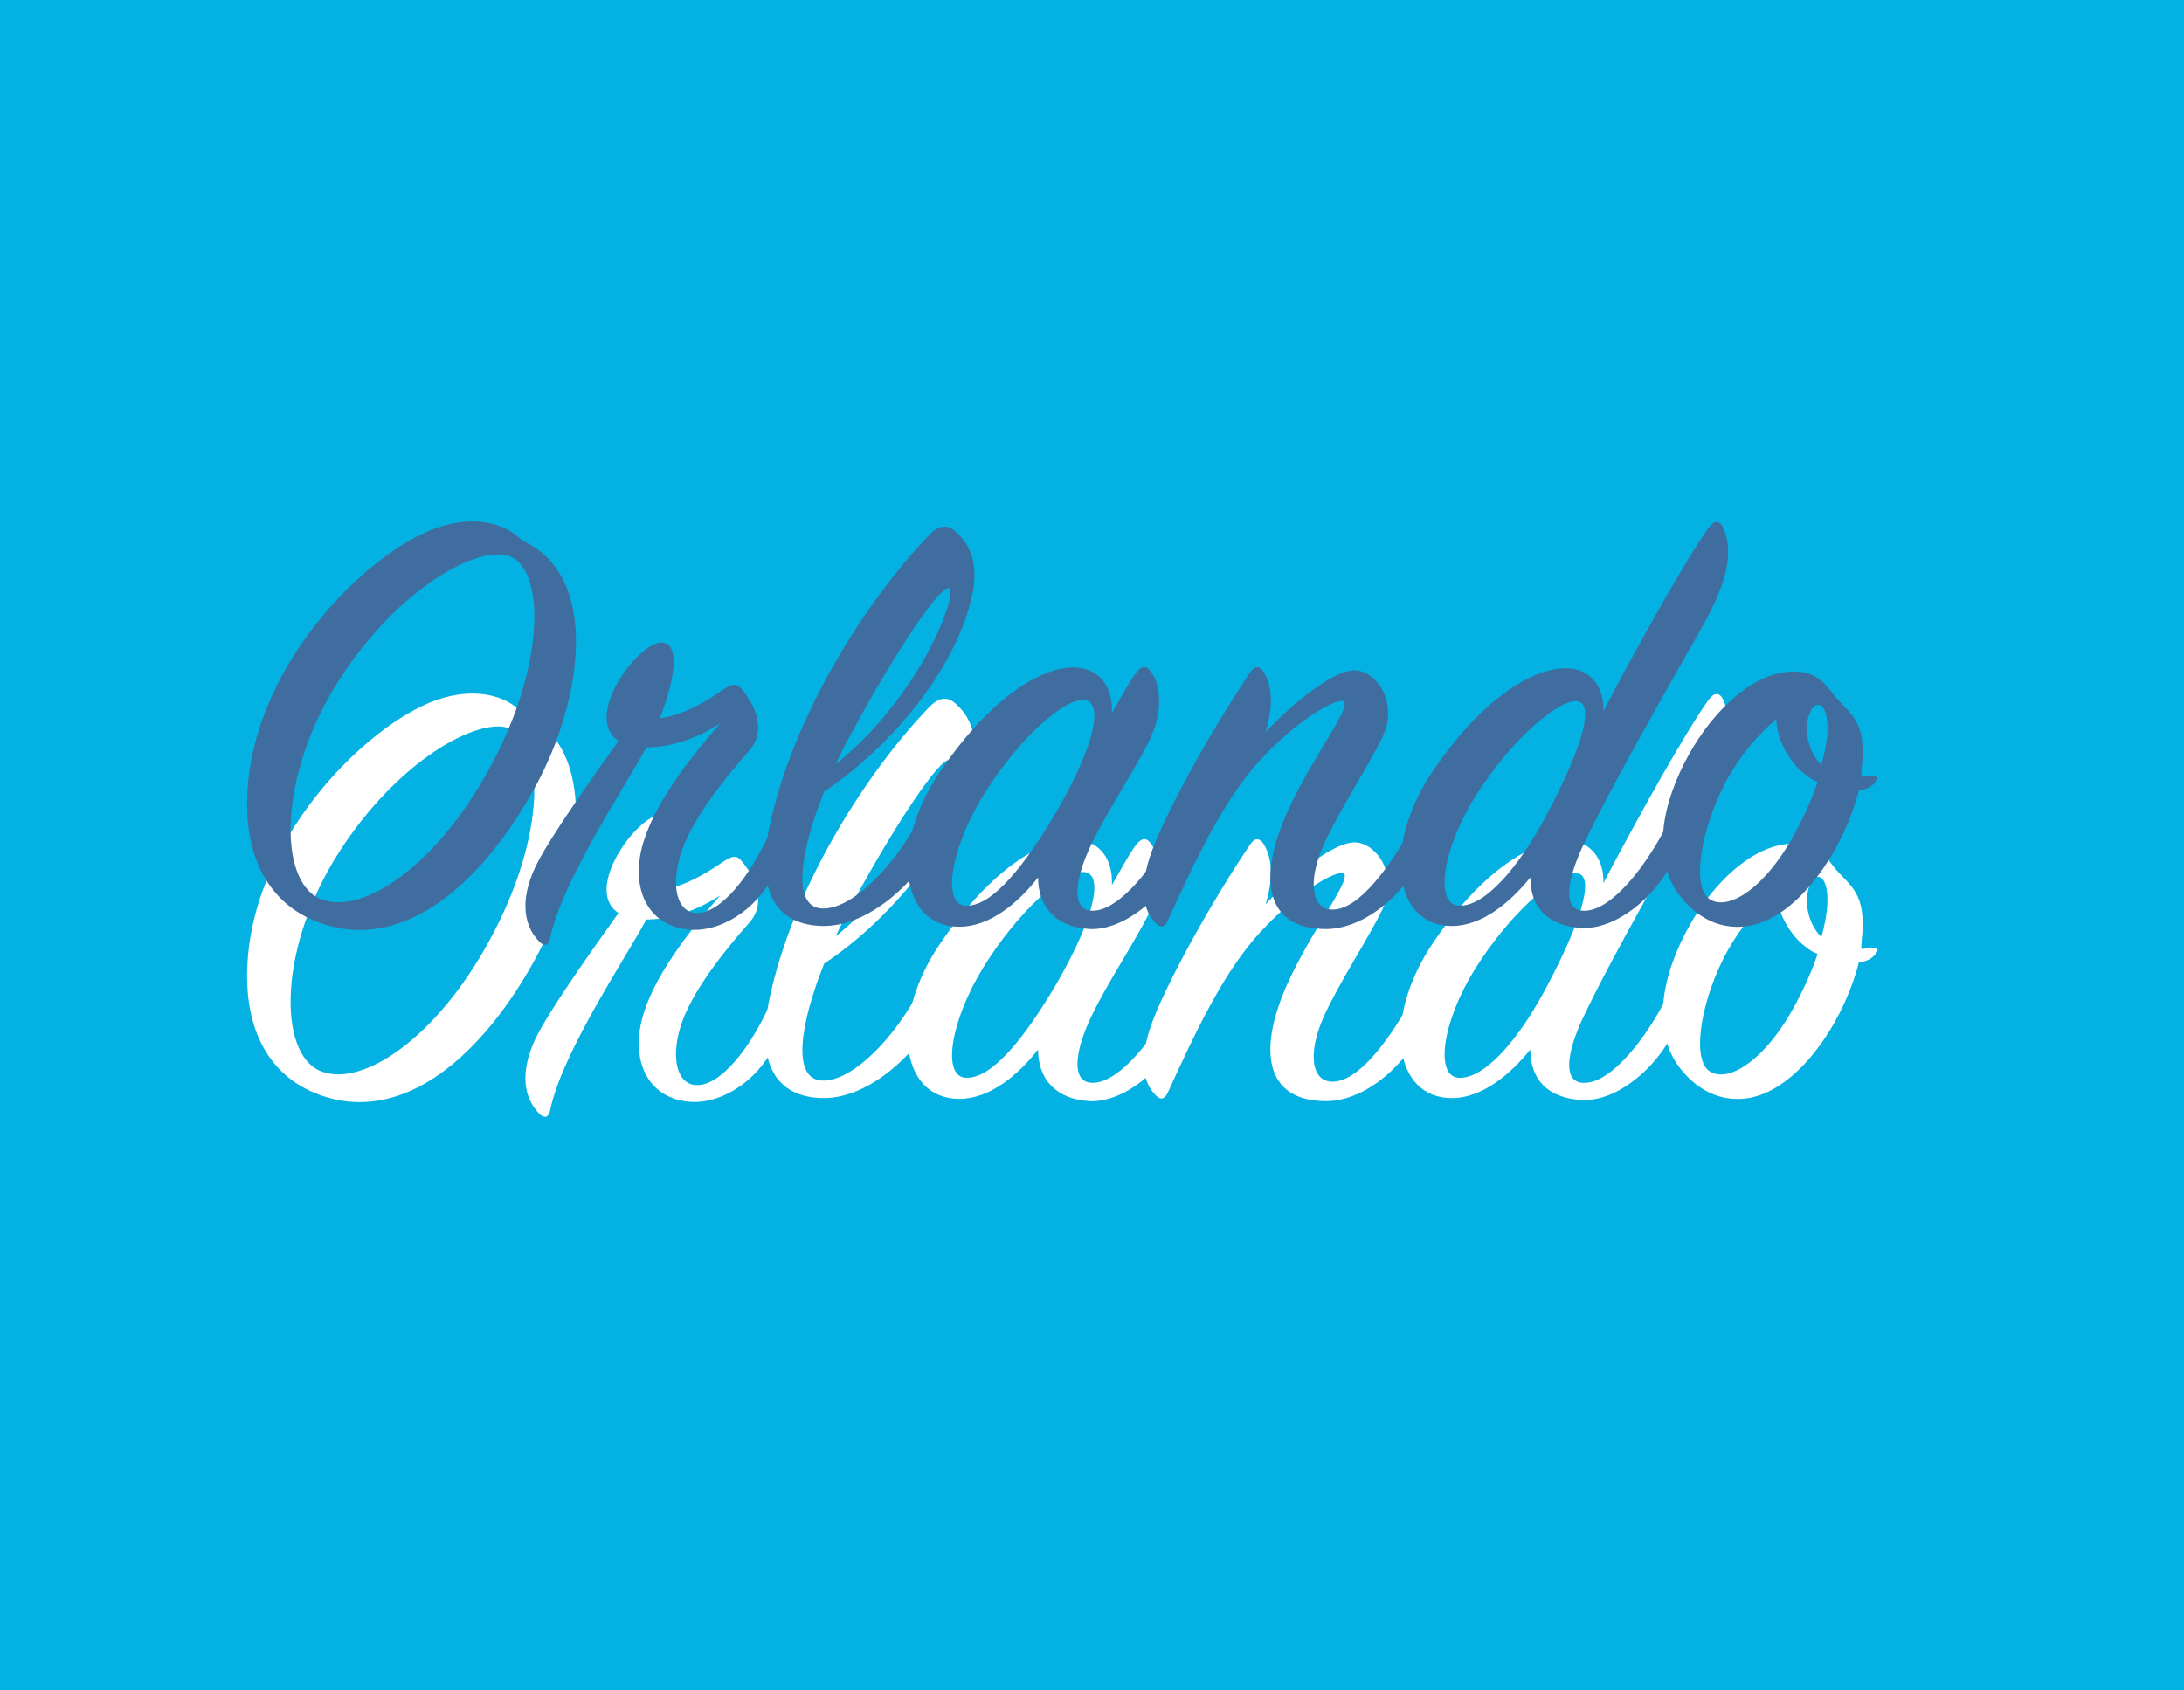 <?xml version="1.0" encoding="utf-8"?>
<!-- Generator: Adobe Illustrator 24.2.3, SVG Export Plug-In . SVG Version: 6.00 Build 0)  -->
<svg version="1.1" id="Layer_1" xmlns="http://www.w3.org/2000/svg" xmlns:xlink="http://www.w3.org/1999/xlink" x="0px" y="0px"
	 viewBox="0 0 571 442" style="enable-background:new 0 0 571 442;" xml:space="preserve">
<rect x="0" y="0" width="571" height="442" fill="#333333" stroke="none"/>
<style type="text/css">
	.st0{fill:#03B2E2;}
	.st1{enable-background:new    ;}
	.st2{fill:#FFFFFF;}
	.st3{fill:#406D9F;}
</style>
<g transform="translate(0 0.355)">
	<rect y="-0.4" class="st0" width="571" height="442"/>
	<g class="st1">
		<path class="st0" d="M98.5,236c4.1,11.1-6.4,23.4-13.4,28.4c-11.7,8.4-25.6,8.2-34.5,3.5c-7.4-4-13.9-14.2-14.2-27.7
			c-0.7-35,28.7-64.8,47.2-71.9c8.9-3.5,17-4.1,22.3,0.5c3.6,3.1,7.4,7.9,8.7,12c1.5,4.8,1,9.4-1.5,14.5c-2.5,5.1-4.8,11.5-6.6,16.3
			c-0.5,1.3-1.6,2.3-3.6,1c-3.8-2.5-6.4-7.6-4-15.8c2.6-8.7,8.6-18.1,4.8-22.1c-4.6-5-29.7,8.4-44.5,33
			c-14.5,24.1-12.9,48.5-4.8,55.1c10.6,8.6,28-2.5,40.6-27.1C95.8,233.8,97.7,233.8,98.5,236z"/>
		<path class="st0" d="M165.8,206c1.5-2.1,2.8-2.5,4-1c2.5,3,3.8,10.1-0.2,18.3c-3.6,7.4-11.9,19.8-15.8,28.5
			c-4.1,9.2-4.3,16.3,1.3,16c6.8-0.3,15.8-11.5,21.6-22.9c0.8-1.5,2-1.6,2.6-0.2c0.7,1.5,0.7,5.6-1.5,10.2
			c-4.3,9.1-14.7,18.1-23.8,17.7c-8.9-0.5-13.5-5.8-13.5-13.5c-5.3,6.8-12.7,12.9-20.6,12.9c-15.3,0-18.5-21-4.8-40.9
			c13.4-19.5,26.4-26.9,34.6-26.9c7.1,0,10.4,5.4,10.1,11.9C162,212.1,164,208.6,165.8,206z M152.6,212.7
			c-5.3-0.5-17.3,10.2-26.4,24.9c-8.7,14.2-10.9,28.7-4.5,28.9c6.8,0.2,15.3-10.4,23.8-24.9C155.9,223.4,157.4,213.2,152.6,212.7z"
			/>
		<path class="st0" d="M188.7,267.2c7.9,0.7,19.5-11.2,25.9-23.9c1.2-2.1,3-2.3,3.6,0c0.8,2.6,0.2,6.3-1.6,10.2
			c-2.3,4.9-14.4,18.6-27.6,18.3c-11.4-0.3-17.5-8.2-13.7-26.1c6.1-28.7,24.9-58.6,41.7-76.1c2.5-2.6,4.8-3,7.1-0.8
			c4.8,4.3,5.8,10.4,3.8,18.1c-5.1,20.3-23.6,40.1-38.3,49.7C183.1,252.8,181.3,266.5,188.7,267.2z M222.4,183.5
			c-2.1-1.3-14.4,17-25.7,38.1c-1.5,2.6-2.8,5.3-4,7.9C215.3,211.2,224.5,184.8,222.4,183.5z"/>
		<path class="st0" d="M211.8,248c4.1-12,15-31.5,21.1-40.1c1.5-2,2.6-2.5,4-1c2.5,2.6,3.8,9.7-0.2,18c-3.5,7.3-10.4,18.5-13.9,26.7
			c-4,9.6-3.6,16,1.6,15.7c7.4-0.3,16.5-11.2,21.4-22.6c0.8-1.5,2-1.3,2.6,0c1.3,2.6,0.8,6.1-1.2,10.2c-5,10.2-15.3,17.2-24.6,17.2
			C210.4,272.1,207.2,261.6,211.8,248z M248.6,205c-2.1,2.3-6.8,1.8-9.2-2.5c-2.6-4.5-1.8-9.4,0.8-12.2c2.6-2.8,7.4-0.8,9.6,3.6
			C251.9,198.2,250.8,202.7,248.6,205z"/>
		<path class="st0" d="M269.1,258.4c0,1.8-0.2,3.6-0.3,5.6c6.3-4.1,12.9-12.4,17.2-21c1-2,2.6-2.1,3.5,0.2c0.8,2.5-0.2,6.1-1.7,9.9
			c-1.7,4-9.9,13.7-19.8,17.2c-2.6,16.7-9.9,35-17.8,44.9c-5.6,6.9-9.7,7.6-14.7,3.3c-4.1-3.5-9.1-9.9-7.3-23.9
			c4.6-36.8,42.6-100,60.9-127.4c1.3-2,3.5-1.8,4.1,0.2c2,5.6,1.5,12.7-5.6,24.7c-6.8,11.2-18.1,29.9-27.1,47.2
			C266.8,241.3,269.3,247.5,269.1,258.4z M237.2,312c3.6,4.8,16-18,21.4-40.6c-4.8-0.5-8.1-2.6-10.1-6.6
			C239.4,286.8,233.5,307.3,237.2,312z M261.2,254.8c0.2-6.1-1.5-11.2-2.6-10.7c-1.6,0.7-3.1,9.4-3.3,13.2c-0.2,5.3,1.3,8.7,4.5,9.4
			C260.5,262.7,261,258.6,261.2,254.8z"/>
		<path class="st0" d="M368.6,272.6c-12.7-0.7-17.8-11.7-13.7-25.2c3.3-11.1,13.7-23.3,20.6-31.3c-7.4,4.8-14.7,6.4-20,6.4
			c-4.6,7.4-11.4,13-20.5,13.4c-3.3,14-13.5,31-25.7,35c-5.9,2-14.5,1.6-21-7.1c-7.1-9.7-4.6-24.1,2.5-37.1
			c6.3-11.4,16.7-20.6,26.6-21.4c5-0.5,7.6,1.2,11.1,5.6c4,5.1,8.7,6.1,7.9,18.1c0,0.8-0.3,1.6-0.3,2.6c4.6-0.8,9.4-4,12.9-10.2
			c-12.2-5.3,4-27.1,10.6-27.2c5.8-0.2,2.8,11.9-0.5,20.6c5.8-0.8,11.5-3.6,17.8-7.9c2.1-1.5,3.6-2,5-0.3c3,3.5,7.1,11.2,2.1,16.8
			c-7.8,8.7-15.7,20-18.6,28.7c-3.1,9.1-1.2,15.5,4.1,15.8c6.6,0.5,15-10.6,20.3-22.6c0.7-1.5,1.8-1.8,2.5-0.3
			c0.8,2,1.5,6.4-0.5,10.7C387.2,265.5,377.7,273.1,368.6,272.6z M313.6,217.5c-4.5,3.8-9.1,9.2-12.7,15.5
			c-7.1,12.5-9.4,27.6-5.1,31.3c4.3,3.8,14.5-2.1,22.8-17.2c2.6-4.9,4.6-9.4,5.8-13.5C317.9,230,313.8,223.4,313.6,217.5z
			 M326.7,217.3c-0.7-5.4-4.3-4.1-5,0.7c-0.5,4.1,1,8.2,4.1,10.9C326.8,224.1,327,220.1,326.7,217.3z"/>
		<path class="st0" d="M438.4,205c5.4,0.8,10.6,8.9,6.4,17.5c-3.5,7.3-11.5,19.5-15.3,28c-4.3,9.6-3.3,17.3,2.6,17
			c6.8-0.3,14.8-11.2,21.1-22.8c0.8-1.5,2-1.5,2.8-0.2c1.2,1.8,0.8,5.6-1.5,10.4c-4.5,9.2-14.8,17.7-24.4,17.7
			c-14,0-17.3-10.2-12.5-24.6c5.4-16.2,20-33.7,17-35c-1.7-0.7-11.2,4-21.8,15.5c-9.7,10.6-17,26.4-24.1,41.9
			c-0.7,1.5-1.7,2.1-3.1,0.7c-3.3-3.3-4.3-8.7-1.7-17c3.3-10.4,16-33.3,26.4-48.7c1.2-1.8,2.5-1.6,3.5,0c2.5,4.1,2.3,9.7,0.5,15.7
			C421.7,213.2,432.9,204.1,438.4,205z"/>
		<path class="st0" d="M451.6,248c4.1-12,15-31.5,21.1-40.1c1.5-2,2.6-2.5,4-1c2.5,2.6,3.8,9.7-0.2,18c-3.5,7.3-10.4,18.5-13.9,26.7
			c-4,9.6-3.6,16,1.6,15.7c7.4-0.3,16.5-11.2,21.4-22.6c0.8-1.5,2-1.3,2.6,0c1.3,2.6,0.8,6.1-1.2,10.2c-5,10.2-15.3,17.2-24.6,17.2
			C450.1,272.1,447,261.6,451.6,248z M488.4,205c-2.1,2.3-6.8,1.8-9.2-2.5c-2.6-4.5-1.8-9.4,0.8-12.2c2.6-2.8,7.4-0.8,9.6,3.6
			C491.7,198.2,490.5,202.7,488.4,205z"/>
		<path class="st0" d="M543,206c1.5-2.1,2.8-2.5,4-1c2.5,3,3.8,10.1-0.2,18.3c-3.6,7.4-11.9,19.8-15.8,28.5
			c-4.1,9.2-4.3,16.3,1.3,16c6.8-0.3,15.8-11.5,21.6-22.9c0.8-1.5,2-1.6,2.6-0.2c0.7,1.5,0.7,5.6-1.5,10.2
			c-4.3,9.1-14.7,18.1-23.8,17.7c-8.9-0.5-13.5-5.8-13.5-13.5c-5.3,6.8-12.7,12.9-20.6,12.9c-15.3,0-18.5-21-4.8-40.9
			c13.4-19.5,26.4-26.9,34.6-26.9c7.1,0,10.4,5.4,10.1,11.9C539.2,212.1,541.2,208.6,543,206z M529.8,212.7
			c-5.3-0.5-17.3,10.2-26.4,24.9c-8.7,14.2-10.9,28.7-4.5,28.9c6.8,0.2,15.3-10.4,23.8-24.9C533.1,223.4,534.6,213.2,529.8,212.7z"
			/>
	</g>
	<g class="st1">
		<path class="st0" d="M86.5,203c4.1,11.1-6.4,23.4-13.4,28.4c-11.7,8.4-25.6,8.2-34.5,3.5c-7.4-4-13.9-14.2-14.2-27.7
			c-0.7-35,28.7-64.8,47.2-71.9c8.9-3.5,17-4.1,22.3,0.5c3.6,3.1,7.4,7.9,8.7,12c1.5,4.8,1,9.4-1.5,14.5c-2.5,5.1-4.8,11.5-6.6,16.3
			c-0.5,1.3-1.6,2.3-3.6,1c-3.8-2.5-6.4-7.6-4-15.8c2.6-8.7,8.6-18.1,4.8-22.1c-4.6-5-29.7,8.4-44.5,33
			c-14.5,24.1-12.9,48.5-4.8,55.1c10.6,8.6,28-2.5,40.6-27.1C83.8,200.8,85.7,200.8,86.5,203z"/>
		<path class="st0" d="M153.8,173c1.5-2.1,2.8-2.5,4-1c2.5,3,3.8,10.1-0.2,18.3c-3.6,7.4-11.9,19.8-15.8,28.5
			c-4.1,9.2-4.3,16.3,1.3,16c6.8-0.3,15.8-11.5,21.6-22.9c0.8-1.5,2-1.6,2.6-0.2c0.7,1.5,0.7,5.6-1.5,10.2
			c-4.3,9.1-14.7,18.1-23.8,17.7c-8.9-0.5-13.5-5.8-13.5-13.5c-5.3,6.8-12.7,12.9-20.6,12.9c-15.3,0-18.5-21-4.8-40.9
			c13.4-19.5,26.4-26.9,34.6-26.9c7.1,0,10.4,5.4,10.1,11.9C150,179.1,152,175.6,153.8,173z M140.6,179.7
			c-5.3-0.5-17.3,10.2-26.4,24.9c-8.7,14.2-10.9,28.7-4.5,28.9c6.8,0.2,15.3-10.4,23.8-24.9C143.9,190.4,145.4,180.2,140.6,179.7z"
			/>
		<path class="st0" d="M176.7,234.2c7.9,0.7,19.5-11.2,25.9-23.9c1.2-2.1,3-2.3,3.6,0c0.8,2.6,0.2,6.3-1.6,10.2
			c-2.3,4.9-14.4,18.6-27.6,18.3c-11.4-0.3-17.5-8.2-13.7-26.1c6.1-28.7,24.9-58.6,41.7-76.1c2.5-2.6,4.8-3,7.1-0.8
			c4.8,4.3,5.8,10.4,3.8,18.1c-5.1,20.3-23.6,40.1-38.3,49.7C171.1,219.8,169.3,233.5,176.7,234.2z M210.4,150.5
			c-2.1-1.3-14.4,17-25.7,38.1c-1.5,2.6-2.8,5.3-4,7.9C203.3,178.2,212.5,151.8,210.4,150.5z"/>
		<path class="st0" d="M199.8,215c4.1-12,15-31.5,21.1-40.1c1.5-2,2.6-2.5,4-1c2.5,2.6,3.8,9.7-0.2,18c-3.5,7.3-10.4,18.5-13.9,26.7
			c-4,9.6-3.6,16,1.6,15.7c7.4-0.3,16.5-11.2,21.4-22.6c0.8-1.5,2-1.3,2.6,0c1.3,2.6,0.8,6.1-1.2,10.2c-5,10.2-15.3,17.2-24.6,17.2
			C198.4,239.1,195.2,228.6,199.8,215z M236.6,172c-2.1,2.3-6.8,1.8-9.2-2.5c-2.6-4.5-1.8-9.4,0.8-12.2c2.6-2.8,7.4-0.8,9.6,3.6
			C239.9,165.2,238.8,169.7,236.6,172z"/>
		<path class="st0" d="M257.1,225.4c0,1.8-0.2,3.6-0.3,5.6c6.3-4.1,12.9-12.4,17.2-21c1-2,2.6-2.1,3.5,0.2c0.8,2.5-0.2,6.1-1.6,9.9
			c-1.6,4-9.9,13.7-19.8,17.2c-2.6,16.7-9.9,35-17.8,44.9c-5.6,6.9-9.7,7.6-14.7,3.3c-4.1-3.5-9.1-9.9-7.3-23.9
			c4.6-36.8,42.6-100,60.9-127.4c1.3-2,3.5-1.8,4.1,0.2c2,5.6,1.5,12.7-5.6,24.7c-6.8,11.2-18.1,29.9-27.1,47.2
			C254.8,208.3,257.3,214.5,257.1,225.4z M225.2,279c3.6,4.8,16-18,21.4-40.6c-4.8-0.5-8.1-2.6-10.1-6.6
			C227.4,253.8,221.5,274.3,225.2,279z M249.2,221.8c0.2-6.1-1.5-11.2-2.6-10.7c-1.6,0.7-3.1,9.4-3.3,13.2c-0.2,5.3,1.3,8.7,4.5,9.4
			C248.5,229.7,249,225.6,249.2,221.8z"/>
		<path class="st0" d="M356.6,239.6c-12.7-0.7-17.8-11.7-13.7-25.2c3.3-11.1,13.7-23.3,20.6-31.3c-7.4,4.8-14.7,6.4-20,6.4
			c-4.6,7.4-11.4,13-20.5,13.4c-3.3,14-13.5,31-25.7,35c-5.9,2-14.5,1.6-21-7.1c-7.1-9.7-4.6-24.1,2.5-37.1
			c6.3-11.4,16.7-20.6,26.6-21.4c5-0.5,7.6,1.2,11.1,5.6c4,5.1,8.7,6.1,7.9,18.1c0,0.8-0.3,1.6-0.3,2.6c4.6-0.8,9.4-4,12.9-10.2
			c-12.2-5.3,4-27.1,10.6-27.2c5.8-0.2,2.8,11.9-0.5,20.6c5.8-0.8,11.5-3.6,17.8-7.9c2.1-1.5,3.6-2,5-0.3c3,3.5,7.1,11.2,2.1,16.8
			c-7.8,8.7-15.7,20-18.6,28.7c-3.1,9.1-1.2,15.5,4.1,15.8c6.6,0.5,15-10.6,20.3-22.6c0.7-1.5,1.8-1.8,2.5-0.3
			c0.8,2,1.5,6.4-0.5,10.7C375.2,232.5,365.7,240.1,356.6,239.6z M301.6,184.5c-4.5,3.8-9.1,9.2-12.7,15.5
			c-7.1,12.5-9.4,27.6-5.1,31.3c4.3,3.8,14.5-2.1,22.8-17.2c2.6-4.9,4.6-9.4,5.8-13.5C305.9,197,301.8,190.4,301.6,184.5z
			 M314.7,184.3c-0.7-5.4-4.3-4.1-5,0.7c-0.5,4.1,1,8.2,4.1,10.9C314.8,191.1,315,187.1,314.7,184.3z"/>
		<path class="st0" d="M426.4,172c5.4,0.8,10.6,8.9,6.4,17.5c-3.5,7.3-11.5,19.5-15.3,28c-4.3,9.6-3.3,17.3,2.6,17
			c6.8-0.3,14.8-11.2,21.1-22.8c0.8-1.5,2-1.5,2.8-0.2c1.2,1.8,0.8,5.6-1.5,10.4c-4.5,9.2-14.8,17.7-24.4,17.7
			c-14,0-17.3-10.2-12.5-24.6c5.4-16.2,20-33.7,17-35c-1.7-0.7-11.2,4-21.8,15.5c-9.7,10.6-17,26.4-24.1,41.9
			c-0.7,1.5-1.7,2.1-3.1,0.7c-3.3-3.3-4.3-8.7-1.7-17c3.3-10.4,16-33.3,26.4-48.7c1.2-1.8,2.5-1.6,3.5,0c2.5,4.1,2.3,9.7,0.5,15.7
			C409.7,180.2,420.9,171.1,426.4,172z"/>
		<path class="st0" d="M439.6,215c4.1-12,15-31.5,21.1-40.1c1.5-2,2.6-2.5,4-1c2.5,2.6,3.8,9.7-0.2,18c-3.5,7.3-10.4,18.5-13.9,26.7
			c-4,9.6-3.6,16,1.6,15.7c7.4-0.3,16.5-11.2,21.4-22.6c0.8-1.5,2-1.3,2.6,0c1.3,2.6,0.8,6.1-1.2,10.2c-5,10.2-15.3,17.2-24.6,17.2
			C438.1,239.1,435,228.6,439.6,215z M476.4,172c-2.1,2.3-6.8,1.8-9.2-2.5c-2.6-4.5-1.8-9.4,0.8-12.2c2.6-2.8,7.4-0.8,9.6,3.6
			C479.7,165.2,478.5,169.7,476.4,172z"/>
		<path class="st0" d="M531,173c1.5-2.1,2.8-2.5,4-1c2.5,3,3.8,10.1-0.2,18.3c-3.6,7.4-11.9,19.8-15.8,28.5
			c-4.1,9.2-4.3,16.3,1.3,16c6.8-0.3,15.8-11.5,21.6-22.9c0.8-1.5,2-1.6,2.6-0.2c0.7,1.5,0.7,5.6-1.5,10.2
			c-4.3,9.1-14.7,18.1-23.8,17.7c-8.9-0.5-13.5-5.8-13.5-13.5c-5.3,6.8-12.7,12.9-20.6,12.9c-15.3,0-18.5-21-4.8-40.9
			c13.4-19.5,26.4-26.9,34.6-26.9c7.1,0,10.4,5.4,10.1,11.9C527.2,179.1,529.2,175.6,531,173z M517.8,179.7
			c-5.3-0.5-17.3,10.2-26.4,24.9c-8.7,14.2-10.9,28.7-4.5,28.9c6.8,0.2,15.3-10.4,23.8-24.9C521.1,190.4,522.6,180.2,517.8,179.7z"
			/>
	</g>
	<g class="st1">
		<path class="st2" d="M140,250.3c-13.4,24.6-34.2,43.9-56.6,35.6c-13.5-5-18.8-17.3-18.8-30.9c0-35.1,30.9-65.7,49.5-72.3
			c9.6-3.3,17.8-1.5,22.4,3.3C157,195.1,152.4,227.6,140,250.3z M133.2,190.1c-8.1-3-29,8.2-44.5,32.3c-15.8,24.6-16.2,52.5-5,57.3
			c10.9,4.6,30.4-8.6,44.2-34C143,218.2,142.3,193.4,133.2,190.1z"/>
		<path class="st2" d="M189.2,224.9c2-1.3,3.3-1.7,4.5-0.3c3.1,3.5,7.1,10.7,2.3,16.2c-7.4,8.4-15.5,18.8-18.1,27.4
			c-2.6,8.6-0.7,15,4.1,15.2c6.4,0.3,14.4-9.9,19.6-21.8c0.7-1.3,1.6-1.5,2.3-0.2c0.8,1.8,1,5.8-0.8,10.2
			c-3.8,9.6-13.4,16.5-22.1,16.2c-11.9-0.5-16.7-11.4-12.5-23.8c3.6-10.9,13.2-22.6,19.8-30.2c-7.3,4.8-14.4,6.3-19.3,6.3
			c-6.3,11.5-22.1,35-25.2,50c-0.3,1.5-1.3,2.3-2.8,0.8c-4.8-4.9-4.8-12.5-0.3-21c3.8-7.3,14.8-22.8,21-31.5
			c-9.4-6.1,4.9-25.6,11.1-25.7c5.1-0.2,3.8,9.4-0.3,19.8C177.5,231.8,183.1,229.2,189.2,224.9z"/>
		<path class="st2" d="M214.6,282.2c7.9,0.7,19.5-11.2,25.9-23.9c1.2-2.1,3-2.3,3.6,0c0.8,2.6,0.2,6.3-1.6,10.2
			c-2.3,4.9-14.4,18.6-27.6,18.3c-11.4-0.3-17.5-8.2-13.7-26.1c6.1-28.7,24.9-58.6,41.7-76.1c2.5-2.6,4.8-3,7.1-0.8
			c4.8,4.3,5.8,10.4,3.8,18.1c-5.1,20.3-23.6,40.1-38.3,49.7C209,267.8,207.2,281.5,214.6,282.2z M248.2,198.5
			c-2.1-1.3-14.4,17-25.7,38.1c-1.5,2.6-2.8,5.3-4,7.9C241.1,226.2,250.4,199.8,248.2,198.5z"/>
		<path class="st2" d="M296.7,221c1.5-2.1,2.8-2.5,4-1c2.5,3,3.8,10.1-0.2,18.3c-3.6,7.4-11.9,19.8-15.8,28.5
			c-4.1,9.2-4.3,16.3,1.3,16c6.8-0.3,15.8-11.5,21.6-22.9c0.8-1.5,2-1.6,2.6-0.2c0.7,1.5,0.7,5.6-1.5,10.2
			c-4.3,9.1-14.7,18.1-23.8,17.7c-8.9-0.5-13.5-5.8-13.5-13.5c-5.3,6.8-12.7,12.9-20.6,12.9c-15.3,0-18.5-21-4.8-40.9
			c13.4-19.5,26.4-26.9,34.6-26.9c7.1,0,10.4,5.4,10.1,11.9C293,227.1,294.9,223.6,296.7,221z M283.5,227.7
			c-5.3-0.5-17.3,10.2-26.4,24.9c-8.7,14.2-10.9,28.7-4.5,28.9c6.8,0.2,15.3-10.4,23.8-24.9C286.8,238.4,288.3,228.2,283.5,227.7z"
			/>
		<path class="st2" d="M355,220c5.4,0.8,10.6,8.9,6.4,17.5c-3.5,7.3-11.5,19.5-15.3,28c-4.3,9.6-3.3,17.3,2.6,17
			c6.8-0.3,14.8-11.2,21.1-22.8c0.8-1.5,2-1.5,2.8-0.2c1.2,1.8,0.8,5.6-1.5,10.4c-4.5,9.2-14.8,17.7-24.4,17.7
			c-14,0-17.3-10.2-12.5-24.6c5.4-16.2,20-33.7,17-35c-1.6-0.7-11.2,4-21.8,15.5c-9.7,10.6-17,26.4-24.1,41.9
			c-0.7,1.5-1.7,2.1-3.1,0.7c-3.3-3.3-4.3-8.7-1.7-17c3.3-10.4,16-33.3,26.4-48.7c1.2-1.8,2.5-1.6,3.5,0c2.5,4.1,2.3,9.7,0.5,15.7
			C338.3,228.2,349.5,219.1,355,220z"/>
		<path class="st2" d="M414.6,282.8c6.8-0.3,15.7-11.4,21.4-22.8c0.8-1.5,2-1.5,2.6-0.2c0.7,1.5,0.8,5.8-1.3,10.2
			c-4.5,9.1-14.7,17.8-23.8,17.3c-8.9-0.5-13.4-5.4-13.4-13.2c-5.3,6.6-12.7,12.7-20.5,12.7c-15.3,0-18.3-21-4.8-40.8
			c13-19.1,26.2-26.6,34.5-26.6c6.8,0,10.1,5.1,9.9,11.2c8.9-17,21.4-39.4,27.4-47.8c1.6-2.3,3.1-2.1,4,0c2.3,5.4,1.8,12.5-5.1,24.9
			c-7.9,14.2-23.8,41.4-32,58.9C409.1,276.4,408.9,283.2,414.6,282.8z M385.8,252.8c-8.9,14.2-10.7,28.5-4.3,28.7
			c6.6,0.2,15.5-9.6,23.3-24.6c9.6-18.3,12-28.7,7.3-28.9C407,227.9,394.9,238.3,385.8,252.8z"/>
		<path class="st2" d="M486,251.3c-3.5,14-13.9,30.7-26.1,34.8c-5.9,2-14.2,1.3-20.8-7.3c-7.3-9.6-4.8-23.9,2.6-37.1
			c6.3-11.2,16.3-20.8,26.2-21.4c5.1-0.3,7.9,1.2,11.2,5.6c3.8,5.1,8.7,6.3,7.8,18.1c-0.2,1.3-0.2,2.5-0.3,3.8c1,0,2-0.3,3.3-0.3
			c1.2,0,1.2,0.8,0.5,1.6C489.3,250.5,487.6,251.2,486,251.3z M472,247.2c-3.5-2.6-7.4-8.4-7.6-14.5c-4.5,3.8-9.2,9.2-12.7,15.5
			c-6.9,12.5-9.4,27.7-5.1,31.3c4.6,3.8,14.7-2,22.8-17.2c2.5-4.6,4.5-9.2,5.8-13.2C474,248.7,473,248,472,247.2z M477.6,232.5
			c-0.8-5.3-4.1-4.3-5,0.5c-0.8,4.5,1,9.2,3.6,11.7C477.6,239.6,478.1,235.5,477.6,232.5z"/>
	</g>
	<g class="st1">
		<path class="st3" d="M140,205.3c-13.4,24.6-34.2,43.9-56.6,35.6c-13.5-5-18.8-17.3-18.8-30.9c0-35.1,30.9-65.7,49.5-72.3
			c9.6-3.3,17.8-1.5,22.4,3.3C157,150.1,152.4,182.6,140,205.3z M133.2,145.1c-8.1-3-29,8.2-44.5,32.3c-15.8,24.6-16.2,52.5-5,57.3
			c10.9,4.6,30.4-8.6,44.2-34C143,173.2,142.3,148.4,133.2,145.1z"/>
		<path class="st3" d="M189.2,179.9c2-1.3,3.3-1.7,4.5-0.3c3.1,3.5,7.1,10.7,2.3,16.2c-7.4,8.4-15.5,18.8-18.1,27.4
			c-2.6,8.6-0.7,15,4.1,15.2c6.4,0.3,14.4-9.9,19.6-21.8c0.7-1.3,1.6-1.5,2.3-0.2c0.8,1.8,1,5.8-0.8,10.2
			c-3.8,9.6-13.4,16.5-22.1,16.2c-11.9-0.5-16.7-11.4-12.5-23.8c3.6-10.9,13.2-22.6,19.8-30.2c-7.3,4.8-14.4,6.3-19.3,6.3
			c-6.3,11.5-22.1,35-25.2,50c-0.3,1.5-1.3,2.3-2.8,0.8c-4.8-4.9-4.8-12.5-0.3-21c3.8-7.3,14.8-22.8,21-31.5
			c-9.4-6.1,4.9-25.6,11.1-25.7c5.1-0.2,3.8,9.4-0.3,19.8C177.5,186.8,183.1,184.2,189.2,179.9z"/>
		<path class="st3" d="M214.6,237.2c7.9,0.7,19.5-11.2,25.9-23.9c1.2-2.1,3-2.3,3.6,0c0.8,2.6,0.2,6.3-1.6,10.2
			c-2.3,4.9-14.4,18.6-27.6,18.3c-11.4-0.3-17.5-8.2-13.7-26.1c6.1-28.7,24.9-58.6,41.7-76.1c2.5-2.6,4.8-3,7.1-0.8
			c4.8,4.3,5.8,10.4,3.8,18.1c-5.1,20.3-23.6,40.1-38.3,49.7C209,222.8,207.2,236.5,214.6,237.2z M248.2,153.5
			c-2.1-1.3-14.4,17-25.7,38.1c-1.5,2.6-2.8,5.3-4,7.9C241.1,181.2,250.4,154.8,248.2,153.5z"/>
		<path class="st3" d="M296.7,176c1.5-2.1,2.8-2.5,4-1c2.5,3,3.8,10.1-0.2,18.3c-3.6,7.4-11.9,19.8-15.8,28.5
			c-4.1,9.2-4.3,16.3,1.3,16c6.8-0.3,15.8-11.5,21.6-22.9c0.8-1.5,2-1.6,2.6-0.2c0.7,1.5,0.7,5.6-1.5,10.2
			c-4.3,9.1-14.7,18.1-23.8,17.7c-8.9-0.5-13.5-5.8-13.5-13.5c-5.3,6.8-12.7,12.9-20.6,12.9c-15.3,0-18.5-21-4.8-40.9
			c13.4-19.5,26.4-26.9,34.6-26.9c7.1,0,10.4,5.4,10.1,11.9C293,182.1,294.9,178.6,296.7,176z M283.5,182.7
			c-5.3-0.5-17.3,10.2-26.4,24.9c-8.7,14.2-10.9,28.7-4.5,28.9c6.8,0.2,15.3-10.4,23.8-24.9C286.8,193.4,288.3,183.2,283.5,182.7z"
			/>
		<path class="st3" d="M355,175c5.4,0.8,10.6,8.9,6.4,17.5c-3.5,7.3-11.5,19.5-15.3,28c-4.3,9.6-3.3,17.3,2.6,17
			c6.8-0.3,14.8-11.2,21.1-22.8c0.8-1.5,2-1.5,2.8-0.2c1.2,1.8,0.8,5.6-1.5,10.4c-4.5,9.2-14.8,17.7-24.4,17.7
			c-14,0-17.3-10.2-12.5-24.6c5.4-16.2,20-33.7,17-35c-1.6-0.7-11.2,4-21.8,15.5c-9.7,10.6-17,26.4-24.1,41.9
			c-0.7,1.5-1.7,2.1-3.1,0.7c-3.3-3.3-4.3-8.7-1.7-17c3.3-10.4,16-33.3,26.4-48.7c1.2-1.8,2.5-1.6,3.5,0c2.5,4.1,2.3,9.7,0.5,15.7
			C338.3,183.2,349.5,174.1,355,175z"/>
		<path class="st3" d="M414.6,237.8c6.8-0.3,15.7-11.4,21.4-22.8c0.8-1.5,2-1.5,2.6-0.2c0.7,1.5,0.8,5.8-1.3,10.2
			c-4.5,9.1-14.7,17.8-23.8,17.3c-8.9-0.5-13.4-5.4-13.4-13.2c-5.3,6.6-12.7,12.7-20.5,12.7c-15.3,0-18.3-21-4.8-40.8
			c13-19.1,26.2-26.6,34.5-26.6c6.8,0,10.1,5.1,9.9,11.2c8.9-17,21.4-39.4,27.4-47.8c1.6-2.3,3.1-2.1,4,0c2.3,5.4,1.8,12.5-5.1,24.9
			c-7.9,14.2-23.8,41.4-32,58.9C409.1,231.4,408.9,238.2,414.6,237.8z M385.8,207.8c-8.9,14.2-10.7,28.5-4.3,28.7
			c6.6,0.2,15.5-9.6,23.3-24.6c9.6-18.3,12-28.7,7.3-28.9C407,182.9,394.9,193.3,385.8,207.8z"/>
		<path class="st3" d="M486,206.3c-3.5,14-13.9,30.7-26.1,34.8c-5.9,2-14.2,1.3-20.8-7.3c-7.3-9.6-4.8-23.9,2.6-37.1
			c6.3-11.2,16.3-20.8,26.2-21.4c5.1-0.3,7.9,1.2,11.2,5.6c3.8,5.1,8.7,6.3,7.8,18.1c-0.2,1.3-0.2,2.5-0.3,3.8c1,0,2-0.3,3.3-0.3
			c1.2,0,1.2,0.8,0.5,1.6C489.3,205.5,487.6,206.2,486,206.3z M472,202.2c-3.5-2.6-7.4-8.4-7.6-14.5c-4.5,3.8-9.2,9.2-12.7,15.5
			c-6.9,12.5-9.4,27.7-5.1,31.3c4.6,3.8,14.7-2,22.8-17.2c2.5-4.6,4.5-9.2,5.8-13.2C474,203.7,473,203,472,202.2z M477.6,187.5
			c-0.8-5.3-4.1-4.3-5,0.5c-0.8,4.5,1,9.2,3.6,11.7C477.6,194.6,478.1,190.5,477.6,187.5z"/>
	</g>
</g>
</svg>
